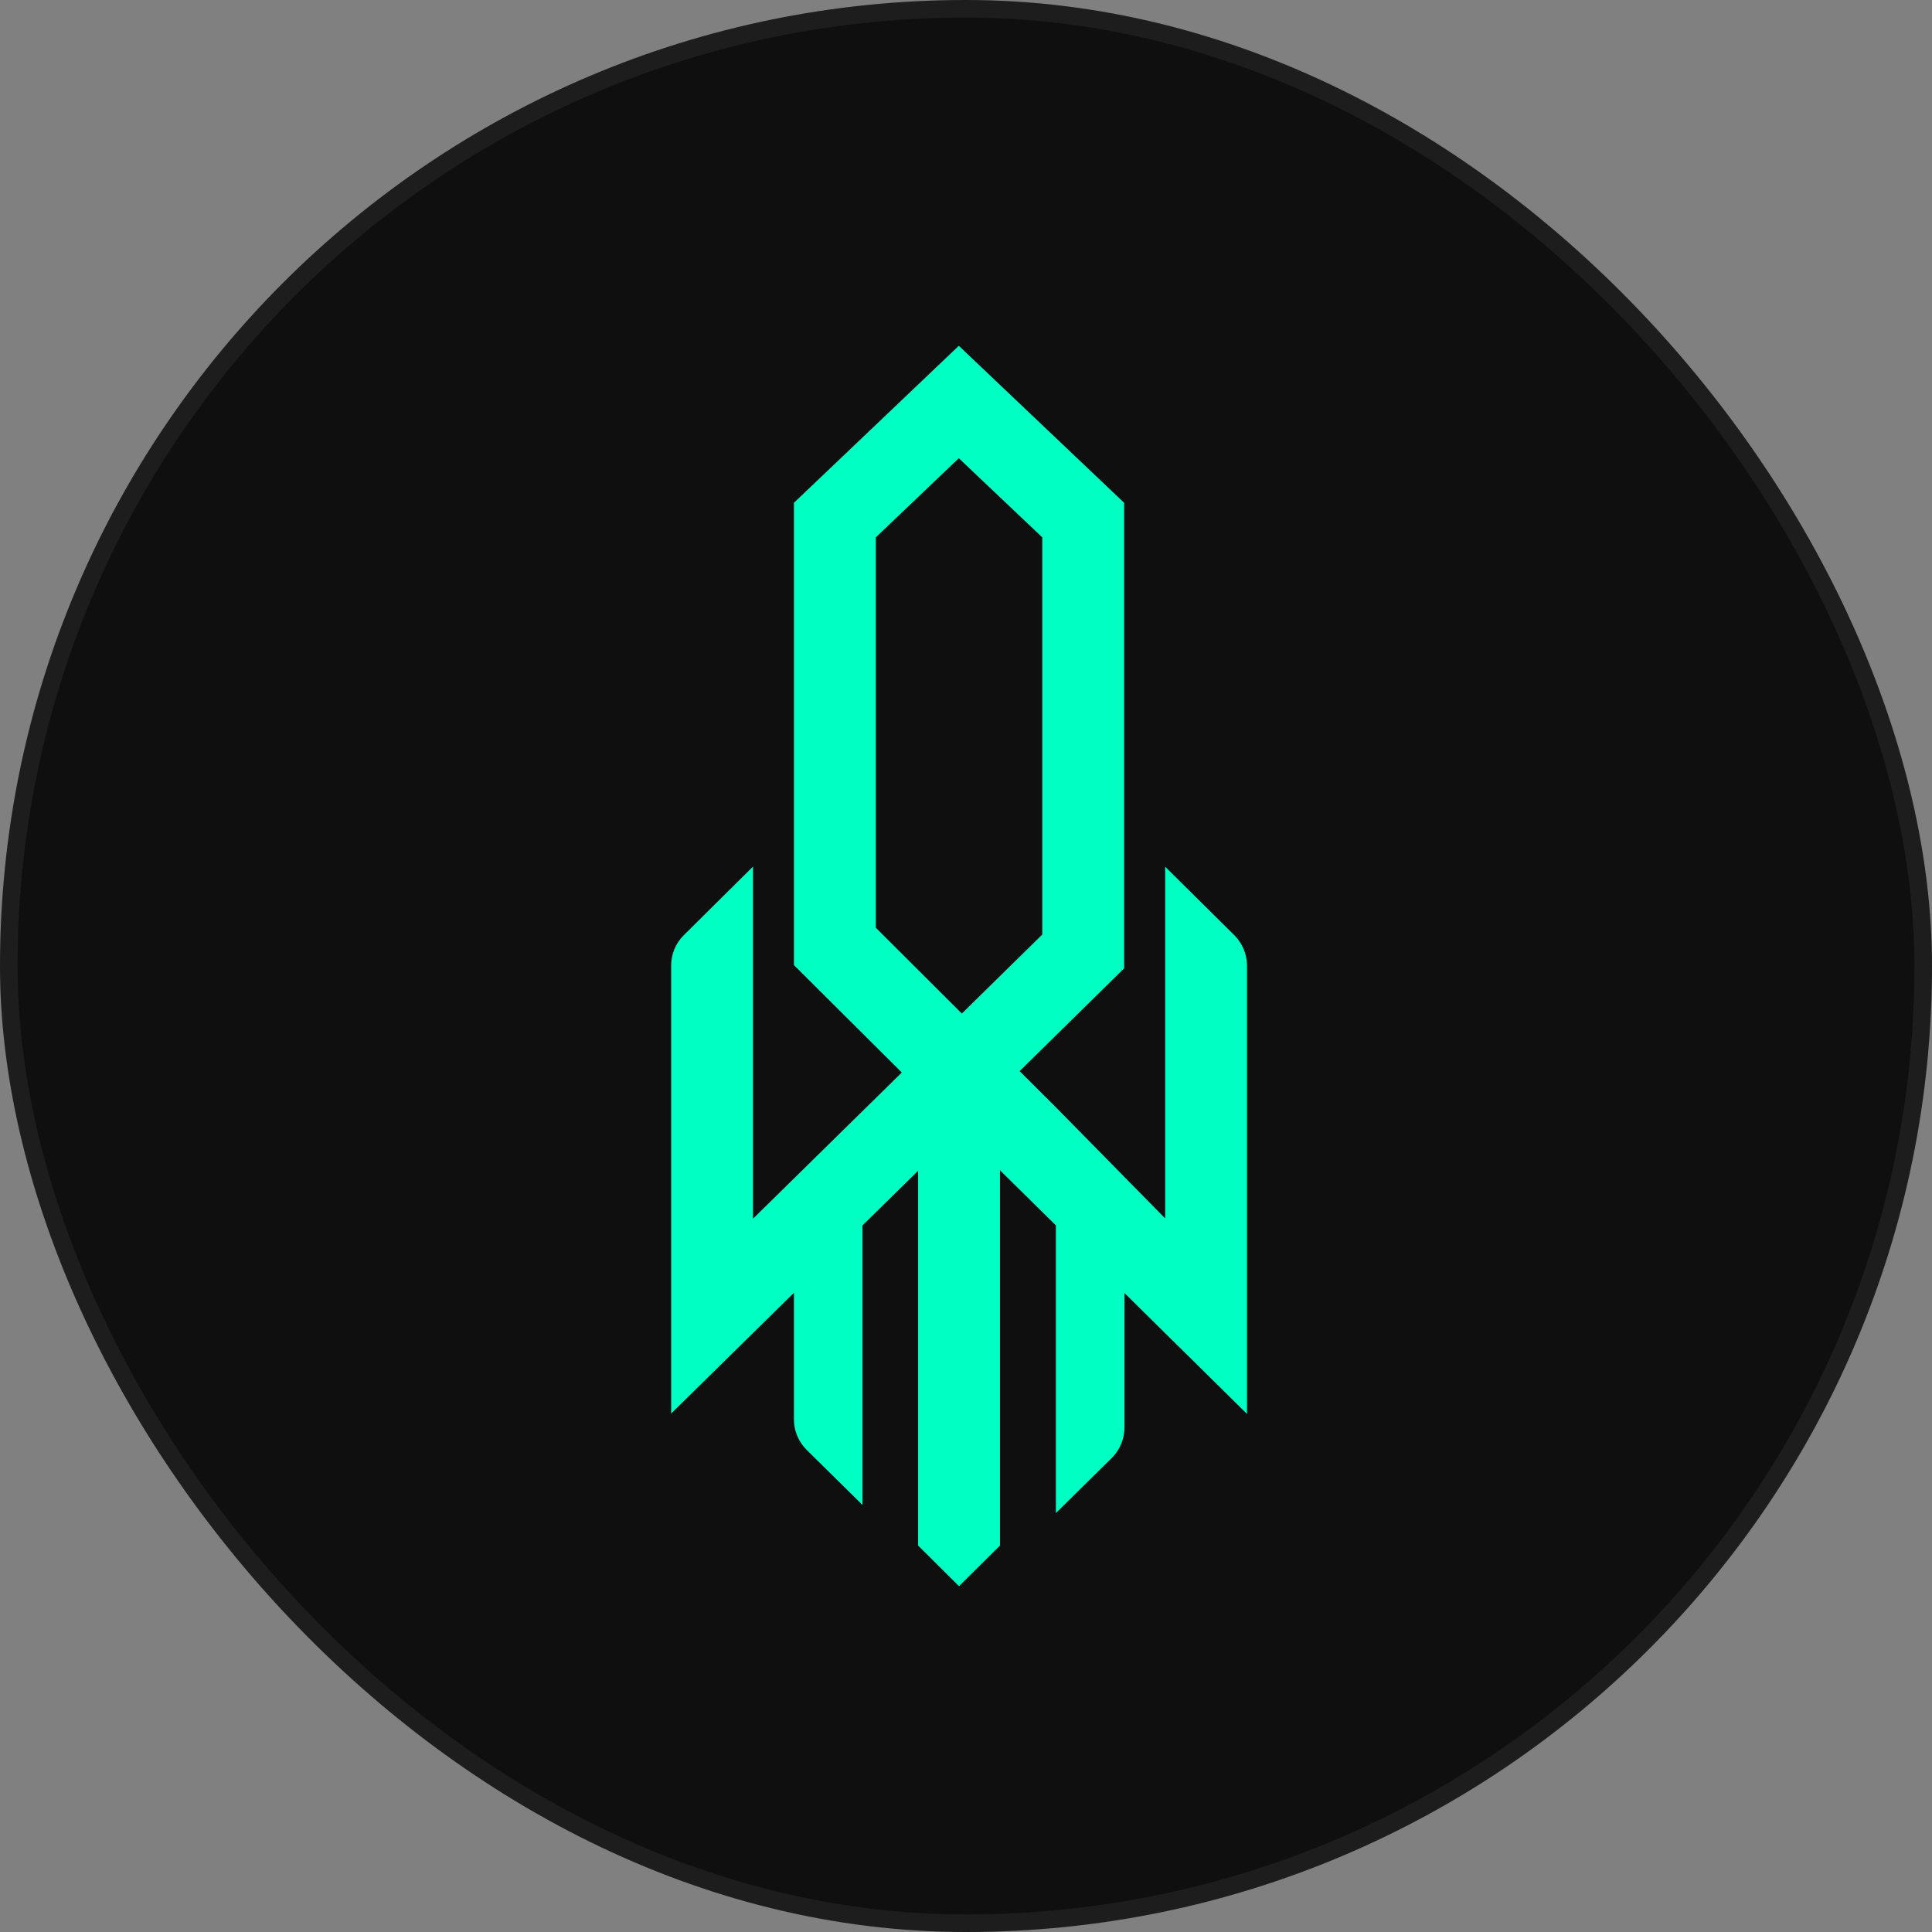 <svg width="110" height="110" viewBox="0 0 110 110" fill="none" xmlns="http://www.w3.org/2000/svg">
    <rect x="0" y="0" width="110" height="110" fill="#808080" stroke="none"/>
    <rect width="110" height="110" rx="55" fill="#0F0F0F" />
    <g clip-path="url(#clip0_13_627)">
        <path
            d="M71 54.985C71 54.333 70.736 53.706 70.275 53.245L66.34 49.347V69.371L60.069 62.995L58.053 60.985L64.004 55.132V28.628L54.591 19.689L45.203 28.628V54.948L51.345 61.065L42.873 69.389V49.341L38.939 53.239C38.471 53.7 38.213 54.327 38.213 54.978V80.48L45.203 73.607V80.812C45.203 81.47 45.468 82.097 45.935 82.558L49.107 85.687V69.77L52.273 66.659V87.999L54.603 90.311L56.934 87.999V66.629L60.118 69.77V86.148L63.291 83.019C63.758 82.558 64.022 81.931 64.022 81.273V73.619L71 80.505V54.985ZM49.864 52.821V30.596L54.591 26.089L59.344 30.596V53.208L54.763 57.708L49.864 52.821Z"
            fill="#00FFC2" />
    </g>
    <rect x="0.5" y="0.5" width="109" height="109" rx="54.5" stroke="white" stroke-opacity="0.06" />
    <defs>
        <clipPath id="clip0_13_627">
            <rect width="32.787" height="70.621" fill="white"
                transform="translate(38.213 19.689)" />
        </clipPath>
    </defs>
</svg>